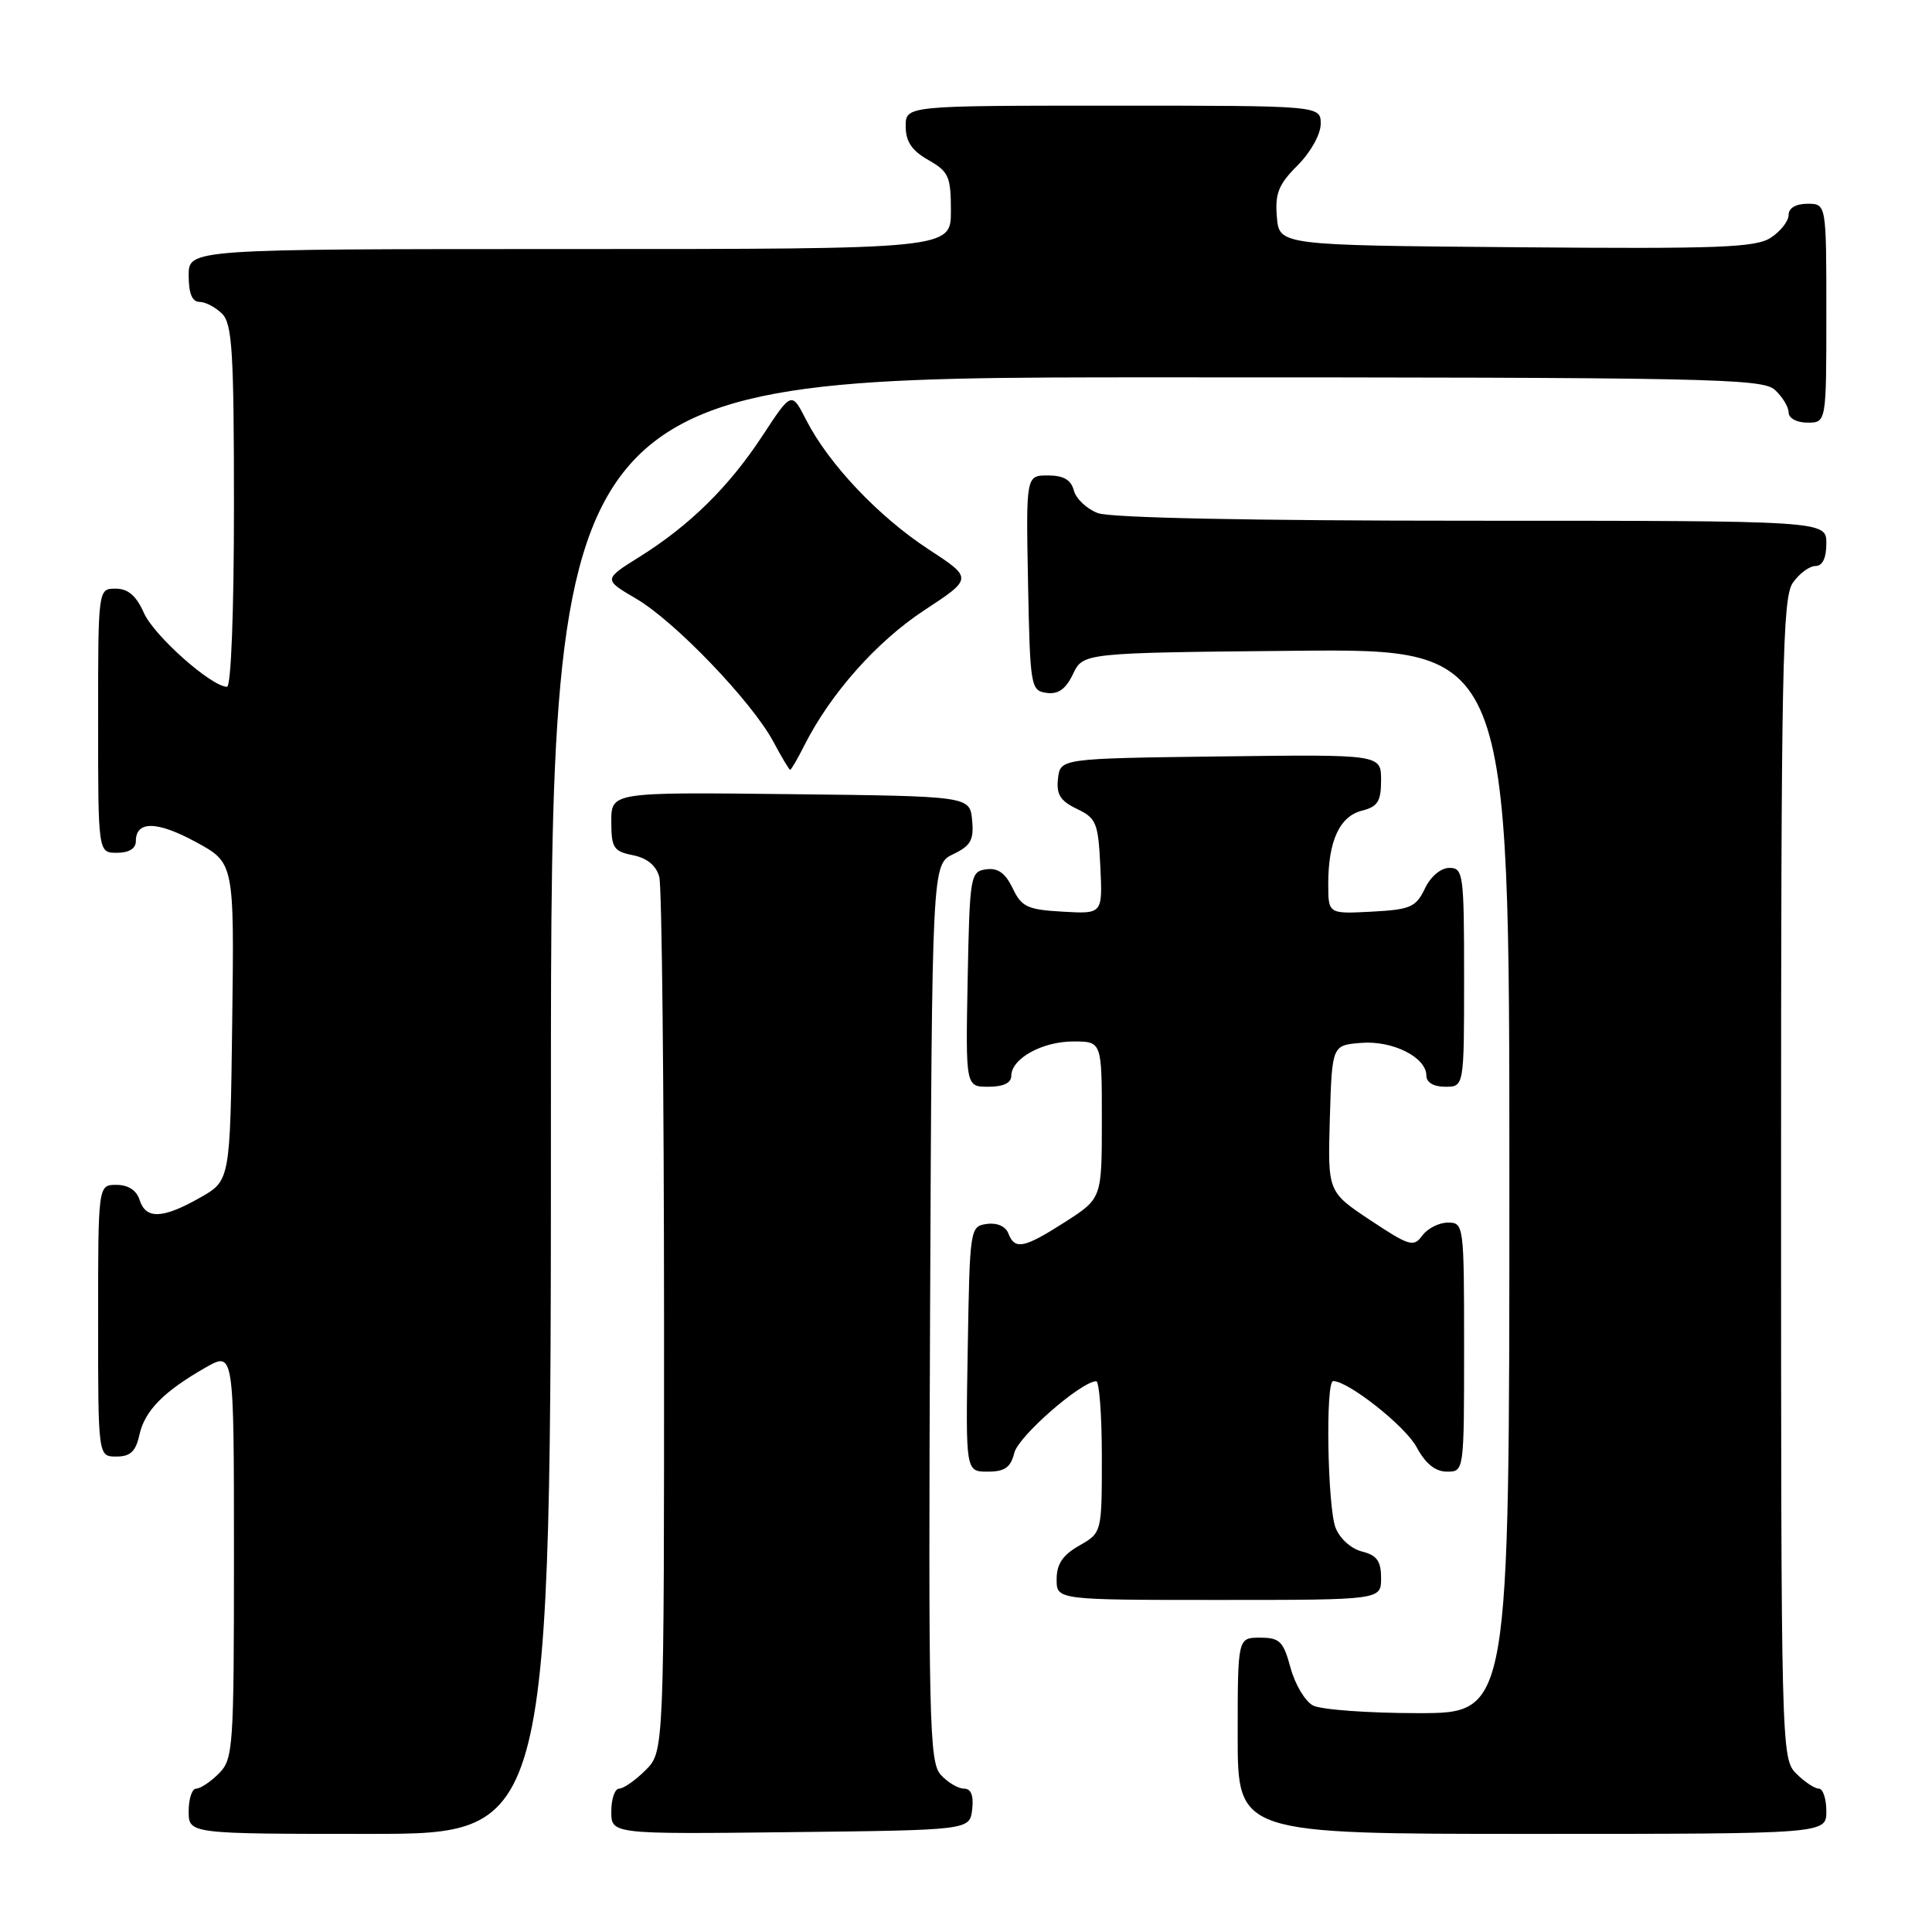 <?xml version="1.0" encoding="UTF-8" standalone="no"?>
<!DOCTYPE svg PUBLIC "-//W3C//DTD SVG 1.1//EN" "http://www.w3.org/Graphics/SVG/1.1/DTD/svg11.dtd" >
<svg xmlns="http://www.w3.org/2000/svg" xmlns:xlink="http://www.w3.org/1999/xlink" version="1.1" viewBox="0 0 256 256">
 <g >
 <path fill="currentColor"
d=" M 73.00 146.50 C 73.00 50.00 73.00 50.00 153.17 50.00 C 226.37 50.00 233.50 50.14 235.17 51.65 C 236.18 52.57 237.00 53.92 237.00 54.65 C 237.00 55.42 238.07 56.00 239.50 56.00 C 242.00 56.00 242.00 56.00 242.00 41.50 C 242.00 27.00 242.00 27.00 239.50 27.00 C 237.96 27.00 237.00 27.57 237.00 28.48 C 237.00 29.29 235.94 30.65 234.65 31.49 C 232.65 32.81 227.78 32.99 200.90 32.76 C 169.50 32.50 169.50 32.50 169.19 28.73 C 168.93 25.64 169.42 24.42 171.94 21.91 C 173.67 20.18 175.00 17.79 175.00 16.42 C 175.00 14.00 175.00 14.00 147.50 14.00 C 120.00 14.00 120.00 14.00 120.01 16.75 C 120.01 18.75 120.82 19.96 123.01 21.20 C 125.71 22.74 126.00 23.39 126.00 27.95 C 126.00 33.00 126.00 33.00 75.50 33.00 C 25.00 33.00 25.00 33.00 25.00 36.50 C 25.00 38.87 25.46 40.00 26.43 40.00 C 27.21 40.00 28.56 40.71 29.43 41.57 C 30.77 42.91 31.00 46.65 31.00 67.07 C 31.00 81.01 30.62 91.00 30.08 91.00 C 28.02 91.00 20.41 84.24 19.07 81.22 C 18.05 78.93 16.97 78.00 15.32 78.00 C 13.00 78.00 13.00 78.00 13.00 95.50 C 13.00 113.00 13.00 113.00 15.50 113.00 C 17.08 113.00 18.00 112.44 18.00 111.47 C 18.00 108.73 20.80 108.77 25.97 111.58 C 31.04 114.34 31.04 114.34 30.77 135.39 C 30.50 156.44 30.50 156.44 26.50 158.70 C 21.55 161.51 19.32 161.59 18.50 159.00 C 18.09 157.72 16.99 157.00 15.43 157.00 C 13.00 157.00 13.00 157.00 13.00 175.00 C 13.00 193.00 13.00 193.00 15.42 193.00 C 17.27 193.00 17.99 192.33 18.47 190.13 C 19.18 186.92 21.68 184.38 27.25 181.20 C 31.00 179.07 31.00 179.07 31.00 206.03 C 31.00 231.67 30.90 233.10 29.00 235.00 C 27.90 236.10 26.55 237.00 26.00 237.00 C 25.45 237.00 25.00 238.35 25.00 240.00 C 25.00 243.00 25.00 243.00 49.00 243.00 C 73.00 243.00 73.00 243.00 73.00 146.50 Z  M 128.82 239.75 C 129.03 237.90 128.67 237.00 127.72 237.00 C 126.95 237.00 125.56 236.17 124.65 235.16 C 123.13 233.49 123.01 228.13 123.24 173.93 C 123.50 114.53 123.50 114.53 126.31 113.18 C 128.64 112.06 129.06 111.30 128.81 108.67 C 128.50 105.50 128.50 105.50 104.75 105.23 C 81.00 104.96 81.00 104.96 81.00 108.86 C 81.00 112.34 81.30 112.81 83.87 113.32 C 85.75 113.70 86.95 114.69 87.36 116.20 C 87.70 117.46 87.98 144.06 87.99 175.30 C 88.00 232.09 88.00 232.09 85.55 234.55 C 84.20 235.90 82.62 237.00 82.05 237.00 C 81.47 237.00 81.00 238.36 81.00 240.02 C 81.00 243.04 81.00 243.04 104.75 242.77 C 128.50 242.50 128.50 242.50 128.82 239.75 Z  M 242.00 240.00 C 242.00 238.35 241.55 237.00 241.00 237.00 C 240.45 237.00 239.10 236.10 238.00 235.00 C 236.03 233.03 236.00 231.67 236.00 156.22 C 236.00 88.35 236.18 79.19 237.56 77.22 C 238.41 76.00 239.76 75.00 240.56 75.00 C 241.49 75.00 242.00 73.95 242.00 72.00 C 242.00 69.00 242.00 69.00 195.07 69.00 C 165.82 69.00 147.13 68.62 145.47 67.99 C 144.00 67.43 142.57 66.08 142.29 64.99 C 141.92 63.58 140.92 63.00 138.86 63.00 C 135.95 63.00 135.95 63.00 136.22 77.25 C 136.49 91.01 136.58 91.51 138.67 91.81 C 140.22 92.03 141.22 91.32 142.18 89.31 C 143.53 86.50 143.53 86.50 171.76 86.23 C 200.00 85.97 200.00 85.97 200.00 156.48 C 200.00 227.00 200.00 227.00 187.93 227.00 C 181.30 227.00 175.01 226.54 173.97 225.98 C 172.92 225.42 171.59 223.17 171.00 220.98 C 170.05 217.48 169.57 217.00 166.96 217.00 C 164.00 217.00 164.00 217.00 164.00 230.00 C 164.00 243.00 164.00 243.00 203.00 243.00 C 242.00 243.00 242.00 243.00 242.00 240.00 Z  M 183.00 209.11 C 183.00 206.85 182.45 206.08 180.46 205.58 C 179.02 205.22 177.51 203.85 176.96 202.41 C 175.90 199.60 175.62 183.00 176.65 183.00 C 178.66 183.00 186.20 188.96 187.70 191.74 C 188.89 193.95 190.19 195.00 191.73 195.00 C 194.00 195.00 194.00 194.99 194.00 178.50 C 194.00 162.31 193.96 162.00 191.86 162.00 C 190.68 162.00 189.16 162.77 188.47 163.71 C 187.32 165.29 186.76 165.12 181.57 161.68 C 175.93 157.93 175.93 157.93 176.21 148.22 C 176.50 138.50 176.50 138.50 180.33 138.19 C 184.51 137.84 189.00 140.09 189.00 142.52 C 189.00 143.43 189.96 144.00 191.50 144.00 C 194.00 144.00 194.00 144.00 194.00 129.50 C 194.00 115.80 193.89 115.00 192.05 115.00 C 190.92 115.00 189.56 116.14 188.80 117.75 C 187.62 120.21 186.88 120.53 181.74 120.80 C 176.00 121.10 176.00 121.10 176.00 117.12 C 176.00 111.44 177.51 108.16 180.46 107.42 C 182.56 106.89 183.00 106.19 183.00 103.37 C 183.00 99.96 183.00 99.96 161.75 100.23 C 140.50 100.50 140.50 100.50 140.19 103.17 C 139.95 105.26 140.49 106.12 142.69 107.18 C 145.27 108.41 145.52 109.03 145.80 114.81 C 146.10 121.11 146.10 121.11 140.81 120.80 C 136.13 120.54 135.36 120.17 134.18 117.69 C 133.21 115.68 132.22 114.97 130.67 115.19 C 128.58 115.49 128.49 115.99 128.22 129.75 C 127.95 144.00 127.95 144.00 130.97 144.00 C 132.94 144.00 134.00 143.50 134.00 142.56 C 134.00 140.27 138.10 138.00 142.22 138.00 C 146.00 138.00 146.00 138.00 146.00 148.40 C 146.00 158.79 146.00 158.79 141.16 161.90 C 135.68 165.41 134.47 165.66 133.61 163.43 C 133.25 162.49 132.11 161.99 130.75 162.18 C 128.53 162.50 128.50 162.74 128.23 178.75 C 127.95 195.00 127.95 195.00 130.87 195.00 C 133.15 195.00 133.92 194.45 134.41 192.49 C 134.96 190.30 143.21 183.09 145.25 183.02 C 145.66 183.01 146.00 187.52 146.00 193.05 C 146.00 203.09 146.00 203.09 143.01 204.80 C 140.82 206.04 140.01 207.25 140.01 209.25 C 140.00 212.00 140.00 212.00 161.50 212.00 C 183.00 212.00 183.00 212.00 183.00 209.11 Z  M 106.59 98.75 C 110.05 91.90 116.16 85.02 122.43 80.89 C 128.92 76.63 128.92 76.63 123.00 72.76 C 116.41 68.45 109.81 61.48 106.84 55.68 C 104.89 51.86 104.89 51.86 101.07 57.68 C 96.62 64.48 91.40 69.62 84.73 73.79 C 79.95 76.78 79.95 76.78 84.31 79.34 C 89.44 82.34 99.66 93.01 102.48 98.29 C 103.56 100.33 104.57 102.00 104.70 102.00 C 104.84 102.00 105.69 100.54 106.59 98.75 Z "/>
</g>
</svg>